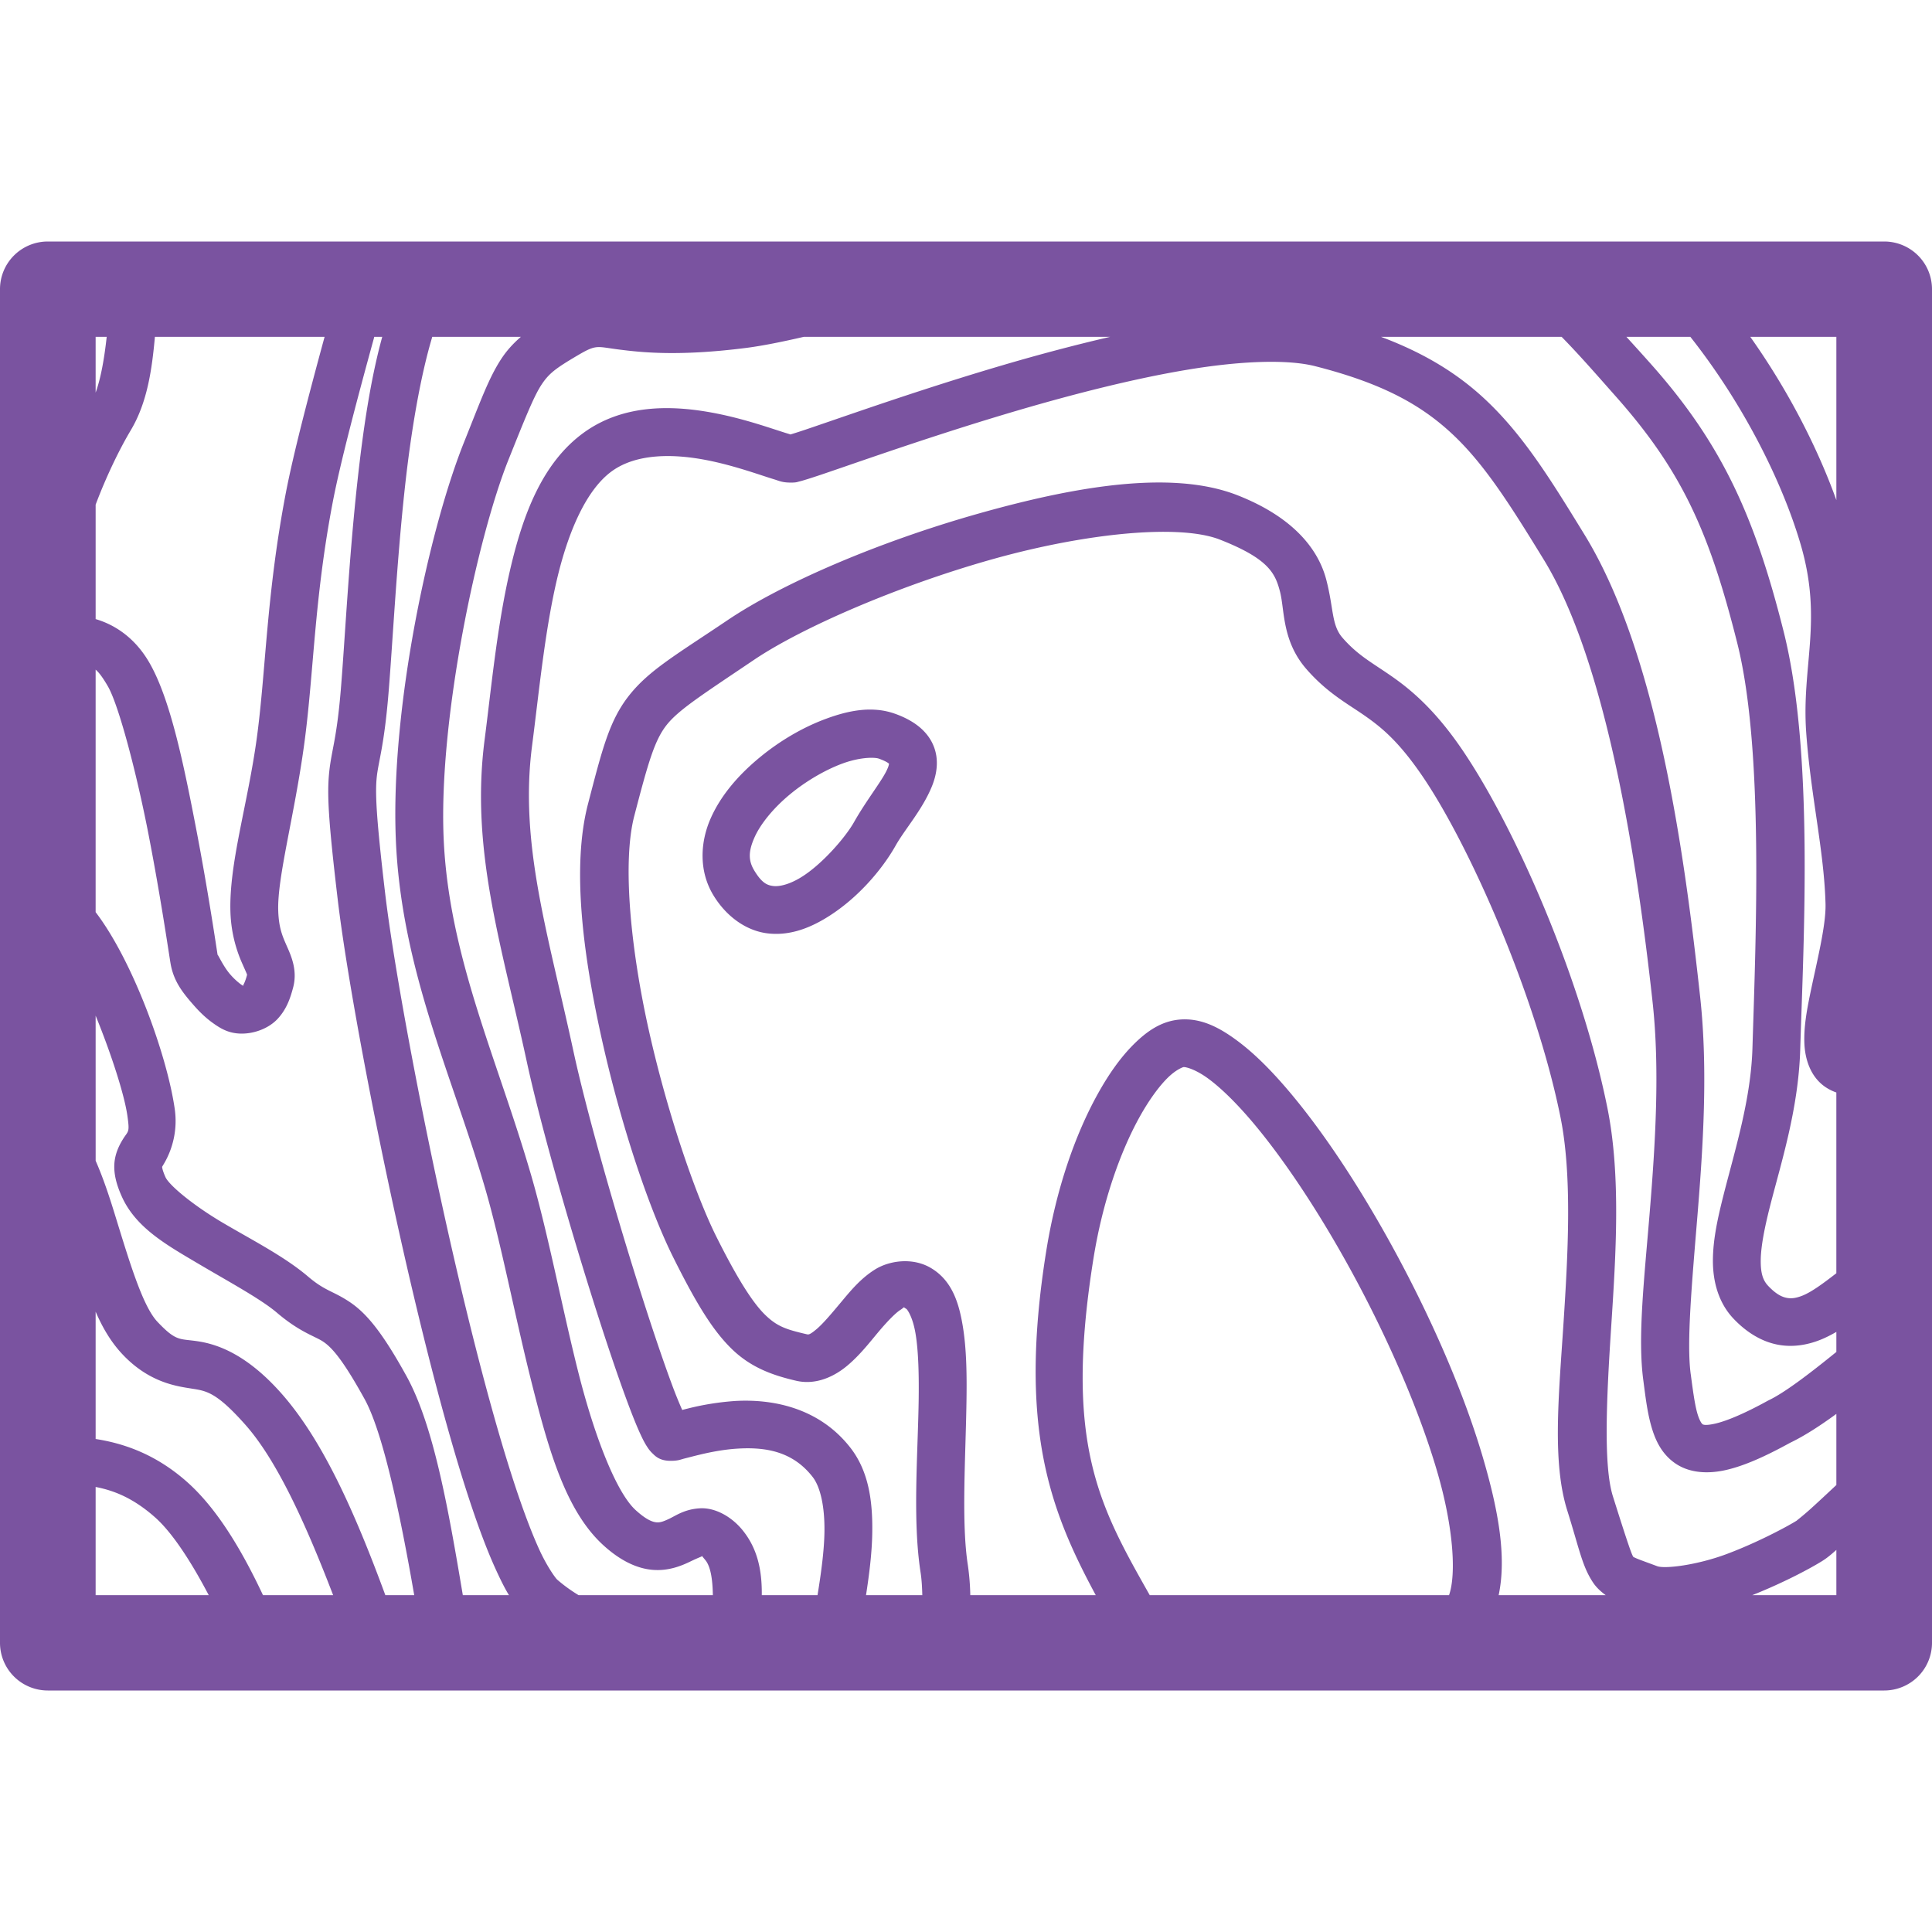 <svg xmlns="http://www.w3.org/2000/svg" width="100" height="100">
  <path
    d="M2.475 12.5A2.475 2.467 0 0 0 0 14.967v70.066A2.475 2.467 0 0 0 2.475 87.5h95.05A2.475 2.467 0 0 0 100 85.033V14.967a2.475 2.467 0 0 0-2.475-2.467Zm2.475 4.934h.573c-.122 1.102-.296 2.12-.573 2.887zm3.067 0h8.784c-.825 3.029-1.62 6.069-2.004 8.068-1.013 5.281-1.032 9.217-1.502 12.677-.47 3.46-1.454 6.527-1.367 9.053a7.071 7.071 0 0 0 .632 2.687c.238.543.234.514.222.559-.086.326-.171.477-.205.532.038.016.026.028-.011.025l-.004.008c-.01-.004.003-.009-.045-.01.044.001.03 0 .049.002l.011-.025c-.028-.012-.052-.019-.102-.054a3.54 3.54 0 0 1-.553-.515c-.386-.437-.68-1.137-.656-.996-.049-.297-.5-3.379-1.131-6.638-.63-3.26-1.321-6.64-2.41-8.517-.856-1.478-2.04-2.032-2.775-2.246v-5.923c.544-1.447 1.224-2.854 1.818-3.85.864-1.45 1.098-3.165 1.25-4.837zm11.356 0h.412c-.612 2.223-.994 4.831-1.286 7.498-.446 4.06-.645 8.187-.86 10.782-.214 2.57-.476 3.083-.598 4.236-.123 1.154-.039 2.56.435 6.573.484 4.108 2.046 12.521 3.885 20.32.92 3.9 1.906 7.635 2.871 10.594.483 1.48.957 2.762 1.431 3.799.23.501.443.94.681 1.33h-2.388c-.75-4.466-1.508-8.785-2.914-11.335-1.263-2.291-2.083-3.267-2.948-3.844-.864-.576-1.258-.554-2.148-1.312-1.232-1.05-2.946-1.916-4.46-2.812-1.512-.897-2.734-1.918-2.921-2.334-.18-.402-.174-.546-.174-.538 0 .007-.03.052.077-.126a4.365 4.365 0 0 0 .578-2.854c-.387-2.735-2.142-7.636-4.094-10.196l-.002-.002V34.66c.168.146.35.374.633.862.569.981 1.504 4.559 2.121 7.75.617 3.192 1.033 6.053 1.12 6.575.159.96.653 1.559 1.237 2.222.293.332.615.64.983.9s.778.515 1.412.53c.691.017 1.452-.266 1.914-.763.461-.497.654-1.059.804-1.629.243-.917-.132-1.69-.346-2.178-.214-.488-.397-.911-.427-1.783-.06-1.713.845-4.947 1.346-8.636.5-3.689.51-7.484 1.481-12.546.385-2.003 1.254-5.29 2.145-8.53zm3 0h4.588c-.392.34-.733.708-1.025 1.157-.642.988-1.067 2.175-1.916 4.294-1.811 4.52-3.808 13.753-3.533 20.539.274 6.787 2.956 12.314 4.64 18.139.834 2.881 1.548 6.679 2.42 10.12.872 3.442 1.756 6.537 3.676 8.292.856.783 1.72 1.211 2.558 1.28.84.07 1.518-.222 1.955-.434.418-.201.625-.27.604-.275-.022-.029 0-.012.029-.014l-.03.014c.017.021.047.054.173.208.262.322.372.96.385 1.812h-6.948a7.952 7.952 0 0 1-1.11-.806c-.07-.058-.511-.648-.923-1.548-.412-.9-.866-2.114-1.33-3.538-.929-2.848-1.906-6.535-2.816-10.393-1.82-7.716-3.377-16.164-3.835-20.045-.469-3.977-.52-5.214-.433-6.025.087-.812.379-1.587.604-4.295.222-2.683.42-6.756.854-10.714.316-2.875.792-5.696 1.414-7.768zm19.236 0h15.857c-1.85.428-3.721.927-5.52 1.455-2.963.87-5.717 1.795-7.776 2.5-1.03.353-1.888.65-2.5.856-.307.103-.555.182-.718.231l-.054.016c.013-.004.037 0-.11-.045-.213-.064-.517-.165-.877-.281-.719-.233-1.667-.528-2.726-.744-2.119-.431-4.798-.6-6.97.973-2.159 1.565-3.163 4.274-3.828 7.169-.666 2.894-.96 6.069-1.304 8.73-.739 5.71.877 10.61 2.176 16.623.674 3.122 2.074 8.052 3.395 12.249.661 2.098 1.301 4.007 1.826 5.416.262.704.493 1.28.702 1.723.104.222.198.405.325.597.063.096.13.194.265.324s.363.386.93.386c.42 0 .516-.067.737-.122.22-.055.47-.122.754-.19.568-.137 1.27-.277 1.995-.32 1.453-.087 2.85.146 3.878 1.472.385.497.628 1.497.607 2.85-.015.965-.168 2.096-.358 3.264H39.43c.013-1.215-.189-2.373-.996-3.366-.58-.713-1.433-1.176-2.208-1.13-.776.044-1.232.37-1.567.531-.334.161-.5.21-.675.195-.175-.015-.494-.095-1.088-.638-.981-.897-2.106-3.747-2.95-7.078-.843-3.33-1.551-7.13-2.44-10.202-1.759-6.08-4.296-11.37-4.546-17.555-.25-6.186 1.759-15.536 3.357-19.524.855-2.135 1.304-3.26 1.698-3.867.394-.606.747-.867 1.885-1.538.987-.581.972-.45 2.124-.304 1.15.146 3.065.366 6.59-.081.876-.112 1.903-.323 2.995-.575zm29.87 0h9.35c.938.956 1.833 1.988 2.803 3.082 3.424 3.86 4.84 7.007 6.29 12.777 1.377 5.485.961 15.195.784 20.97-.081 2.652-.905 5.26-1.497 7.595-.295 1.167-.54 2.267-.549 3.344-.01 1.077.264 2.21 1.072 3.058.671.706 1.44 1.169 2.245 1.332.803.164 1.58.02 2.233-.239.298-.118.574-.262.84-.414v1.037c-1.444 1.172-2.694 2.115-3.491 2.496l-.03.015-.034.018c-1.242.684-2.152 1.052-2.711 1.18-.56.127-.647.042-.667.028-.02-.014-.155-.158-.279-.617-.124-.459-.218-1.15-.324-1.962l-.002-.002v-.004c-.222-1.629.063-4.724.35-8.237s.551-7.5.139-11.278c-.797-7.29-2.186-17.738-5.983-23.933-1.77-2.885-3.183-5.175-5.16-7.021-1.43-1.336-3.146-2.388-5.38-3.225Zm12.703 0h3.31c2.786 3.525 4.785 7.581 5.713 10.757 1.155 3.954.032 6.254.286 9.751.238 3.279.925 6.098.998 8.841.03 1.132-.453 3-.805 4.713-.175.856-.32 1.68-.29 2.494.03.814.311 1.812 1.195 2.342.162.096.314.165.46.215v9.356c-.645.499-1.264.963-1.755 1.159-.34.134-.583.162-.822.113-.24-.048-.534-.18-.944-.61-.274-.289-.399-.644-.392-1.34.006-.696.193-1.655.473-2.762.562-2.215 1.476-5.026 1.57-8.124.176-5.725.71-15.416-.856-21.645-1.494-5.945-3.182-9.693-6.836-13.812-.432-.487-.868-.968-1.305-1.448zm6.412 0h4.456v8.452c-.963-2.676-2.47-5.647-4.456-8.452Zm-25.362 1.303c1.14-.036 2.116.033 2.837.216 3.427.872 5.444 1.964 7.097 3.508 1.654 1.544 2.977 3.63 4.74 6.507 3.267 5.329 4.845 15.698 5.633 22.911.38 3.475.14 7.33-.145 10.811-.284 3.482-.639 6.533-.334 8.77.105.802.194 1.56.388 2.278.195.72.514 1.481 1.246 1.993.73.512 1.69.573 2.64.357.936-.214 1.989-.678 3.314-1.405.741-.356 1.546-.875 2.402-1.5v3.681c-.524.491-1.003.938-1.358 1.257-.395.355-.742.617-.692.586-.532.33-2.062 1.144-3.613 1.725-1.55.581-3.216.782-3.61.634-.563-.211-.945-.343-1.114-.422-.169-.079-.098-.03-.141-.092-.085-.127-.393-1.051-1.038-3.102-.492-1.562-.336-5.002-.091-8.744.244-3.743.513-7.857-.196-11.368-1.361-6.744-4.783-14.54-7.545-18.579-1.378-2.014-2.605-3.051-3.636-3.766-1.03-.715-1.738-1.075-2.527-1.98-.577-.66-.45-1.5-.84-3.002-.39-1.502-1.613-3.204-4.596-4.376-.85-.333-1.801-.529-2.83-.613a15.212 15.212 0 0 0-1.187-.048c-2.841-.008-6.15.69-9.473 1.633-5.065 1.438-10.033 3.558-12.91 5.497-2.649 1.785-4.047 2.578-5.082 3.882-1.035 1.304-1.4 2.799-2.137 5.63-.85 3.27-.258 7.82.74 12.28 1 4.46 2.446 8.728 3.686 11.211 1.177 2.357 2.03 3.76 3.03 4.728 1.002.968 2.137 1.358 3.32 1.633 1.055.244 2.015-.25 2.652-.787.638-.536 1.129-1.17 1.588-1.719.459-.548.897-1 1.154-1.162.258-.163.106-.169.314-.048.031.018.322.385.471 1.281.15.897.183 2.165.159 3.566-.047 2.801-.312 6.114.1 8.783.057.365.08.767.09 1.184h-2.913c.17-1.1.307-2.19.323-3.225.026-1.621-.177-3.176-1.125-4.398-1.64-2.113-4.093-2.54-5.983-2.427a13.93 13.93 0 0 0-2.427.386c-.124.03-.195.05-.302.077a22.025 22.025 0 0 1-.51-1.257c-.5-1.34-1.133-3.223-1.785-5.295-1.305-4.143-2.7-9.073-3.338-12.029-1.327-6.143-2.795-10.719-2.139-15.79.353-2.727.649-5.832 1.26-8.493.613-2.662 1.576-4.787 2.87-5.725 1.282-.928 3.203-.921 5.02-.551.91.185 1.764.449 2.457.673.346.112.65.215.92.297.27.081.413.17.88.17.275 0 .325-.033.422-.057.097-.023.19-.05.297-.083.215-.064.477-.15.795-.256.636-.214 1.49-.511 2.514-.862 2.047-.7 4.767-1.613 7.671-2.467 2.905-.853 5.997-1.645 8.76-2.108 1.382-.232 2.687-.373 3.827-.409zm-5.507 8.797c1.433-.04 2.623.085 3.419.397 2.536.996 2.864 1.752 3.11 2.698.245.946.093 2.543 1.367 4.004 1.061 1.217 2.089 1.767 2.982 2.386.892.619 1.778 1.337 3.005 3.13 2.446 3.576 5.89 11.373 7.162 17.676.608 3.012.397 6.987.153 10.719-.244 3.731-.586 7.15.2 9.645.631 2.007.767 2.88 1.343 3.737.172.254.403.462.646.64H77.57c.422-1.994-.019-4.406-.81-7.107-.932-3.178-2.454-6.717-4.214-10.045-1.76-3.329-3.753-6.438-5.672-8.743-.96-1.153-1.895-2.107-2.829-2.8-.817-.607-1.654-1.071-2.6-1.107a3.125 3.125 0 0 0-.413.011c-.937.089-1.67.604-2.342 1.269-.671.665-1.291 1.533-1.871 2.579-1.16 2.09-2.15 4.9-2.667 8.14-1.471 9.2.243 13.486 2.564 17.803h-6.494a12.413 12.413 0 0 0-.127-1.56c-.337-2.179-.12-5.456-.072-8.365.025-1.454.007-2.82-.191-4.01-.199-1.191-.554-2.366-1.671-3.013-.941-.545-2.14-.37-2.88.096-.739.466-1.248 1.09-1.732 1.668-.484.578-.935 1.12-1.284 1.414-.349.294-.42.285-.493.268-1.07-.248-1.54-.4-2.158-.998-.619-.599-1.403-1.789-2.537-4.06-1.071-2.143-2.527-6.363-3.487-10.648-.96-4.286-1.381-8.736-.76-11.124.735-2.827 1.06-3.935 1.682-4.718.622-.783 1.844-1.561 4.527-3.37 2.455-1.653 7.354-3.788 12.203-5.165 3.03-.86 6.094-1.381 8.483-1.447zm-14.28 9.213a4.427 4.427 0 0 0-.896.006c-.6.062-1.2.231-1.8.453-1.2.443-2.407 1.15-3.464 2.03-1.057.878-1.972 1.922-2.504 3.131-.533 1.21-.623 2.702.14 3.965.682 1.126 1.717 1.844 2.799 1.978 1.082.133 2.07-.23 2.922-.729 1.703-.997 3.021-2.581 3.715-3.812.472-.84 1.357-1.819 1.862-3.028.253-.605.423-1.406.077-2.192-.345-.785-1.082-1.287-1.964-1.603a3.685 3.685 0 0 0-.886-.199zm-.223 2.479c.118.006.21.02.27.042.487.175.537.286.526.264a1.1 1.1 0 0 1-.085.26c-.236.567-1.08 1.61-1.734 2.77-.433.768-1.686 2.233-2.81 2.891-.562.33-1.051.445-1.363.407-.313-.039-.587-.145-.985-.802-.314-.519-.305-.994.006-1.7.31-.706.982-1.528 1.824-2.228.842-.7 1.847-1.282 2.736-1.61.666-.245 1.259-.312 1.615-.294zM4.95 52.57c.807 1.977 1.49 4.094 1.644 5.185.13.91.045.755-.243 1.23-.145.237-.39.678-.43 1.231-.039.553.109 1.105.385 1.72.727 1.617 2.322 2.503 3.916 3.448 1.594.944 3.277 1.85 4.115 2.565 1.18 1.006 1.968 1.213 2.38 1.488.413.275.965.822 2.155 2.98.938 1.702 1.826 5.853 2.568 10.148h-1.495c-1.617-4.397-3.282-8.082-5.4-10.464-1.758-1.979-3.25-2.508-4.253-2.668-1.004-.16-1.144.039-2.143-1.017-.774-.818-1.462-3.151-2.218-5.6-.28-.906-.589-1.842-.98-2.735Zm56.314 2.662c.106-.01.614.106 1.302.617.688.51 1.526 1.34 2.403 2.396 1.756 2.11 3.692 5.109 5.388 8.316 1.696 3.208 3.16 6.635 4.026 9.59.844 2.877 1.002 5.328.619 6.414H59.51c-2.604-4.61-4.447-7.824-2.914-17.415.475-2.972 1.397-5.547 2.388-7.333.496-.894 1.012-1.59 1.45-2.024.44-.435.792-.557.83-.561zM4.95 67.893c.355.822.796 1.579 1.399 2.216 1.371 1.45 2.782 1.639 3.554 1.762.772.122 1.28.167 2.79 1.867 1.58 1.778 3.053 4.923 4.55 8.828h-3.631c-1.125-2.395-2.405-4.509-3.937-5.867-1.64-1.453-3.308-1.997-4.725-2.217Zm0 9.072c.966.186 1.958.582 3.08 1.576.875.777 1.847 2.256 2.774 4.025H4.95Zm90.1 3.257v2.344h-4.355c1.563-.621 2.929-1.339 3.612-1.762.267-.165.49-.356.743-.582z"
    fill="#7a53a0" />
</svg>